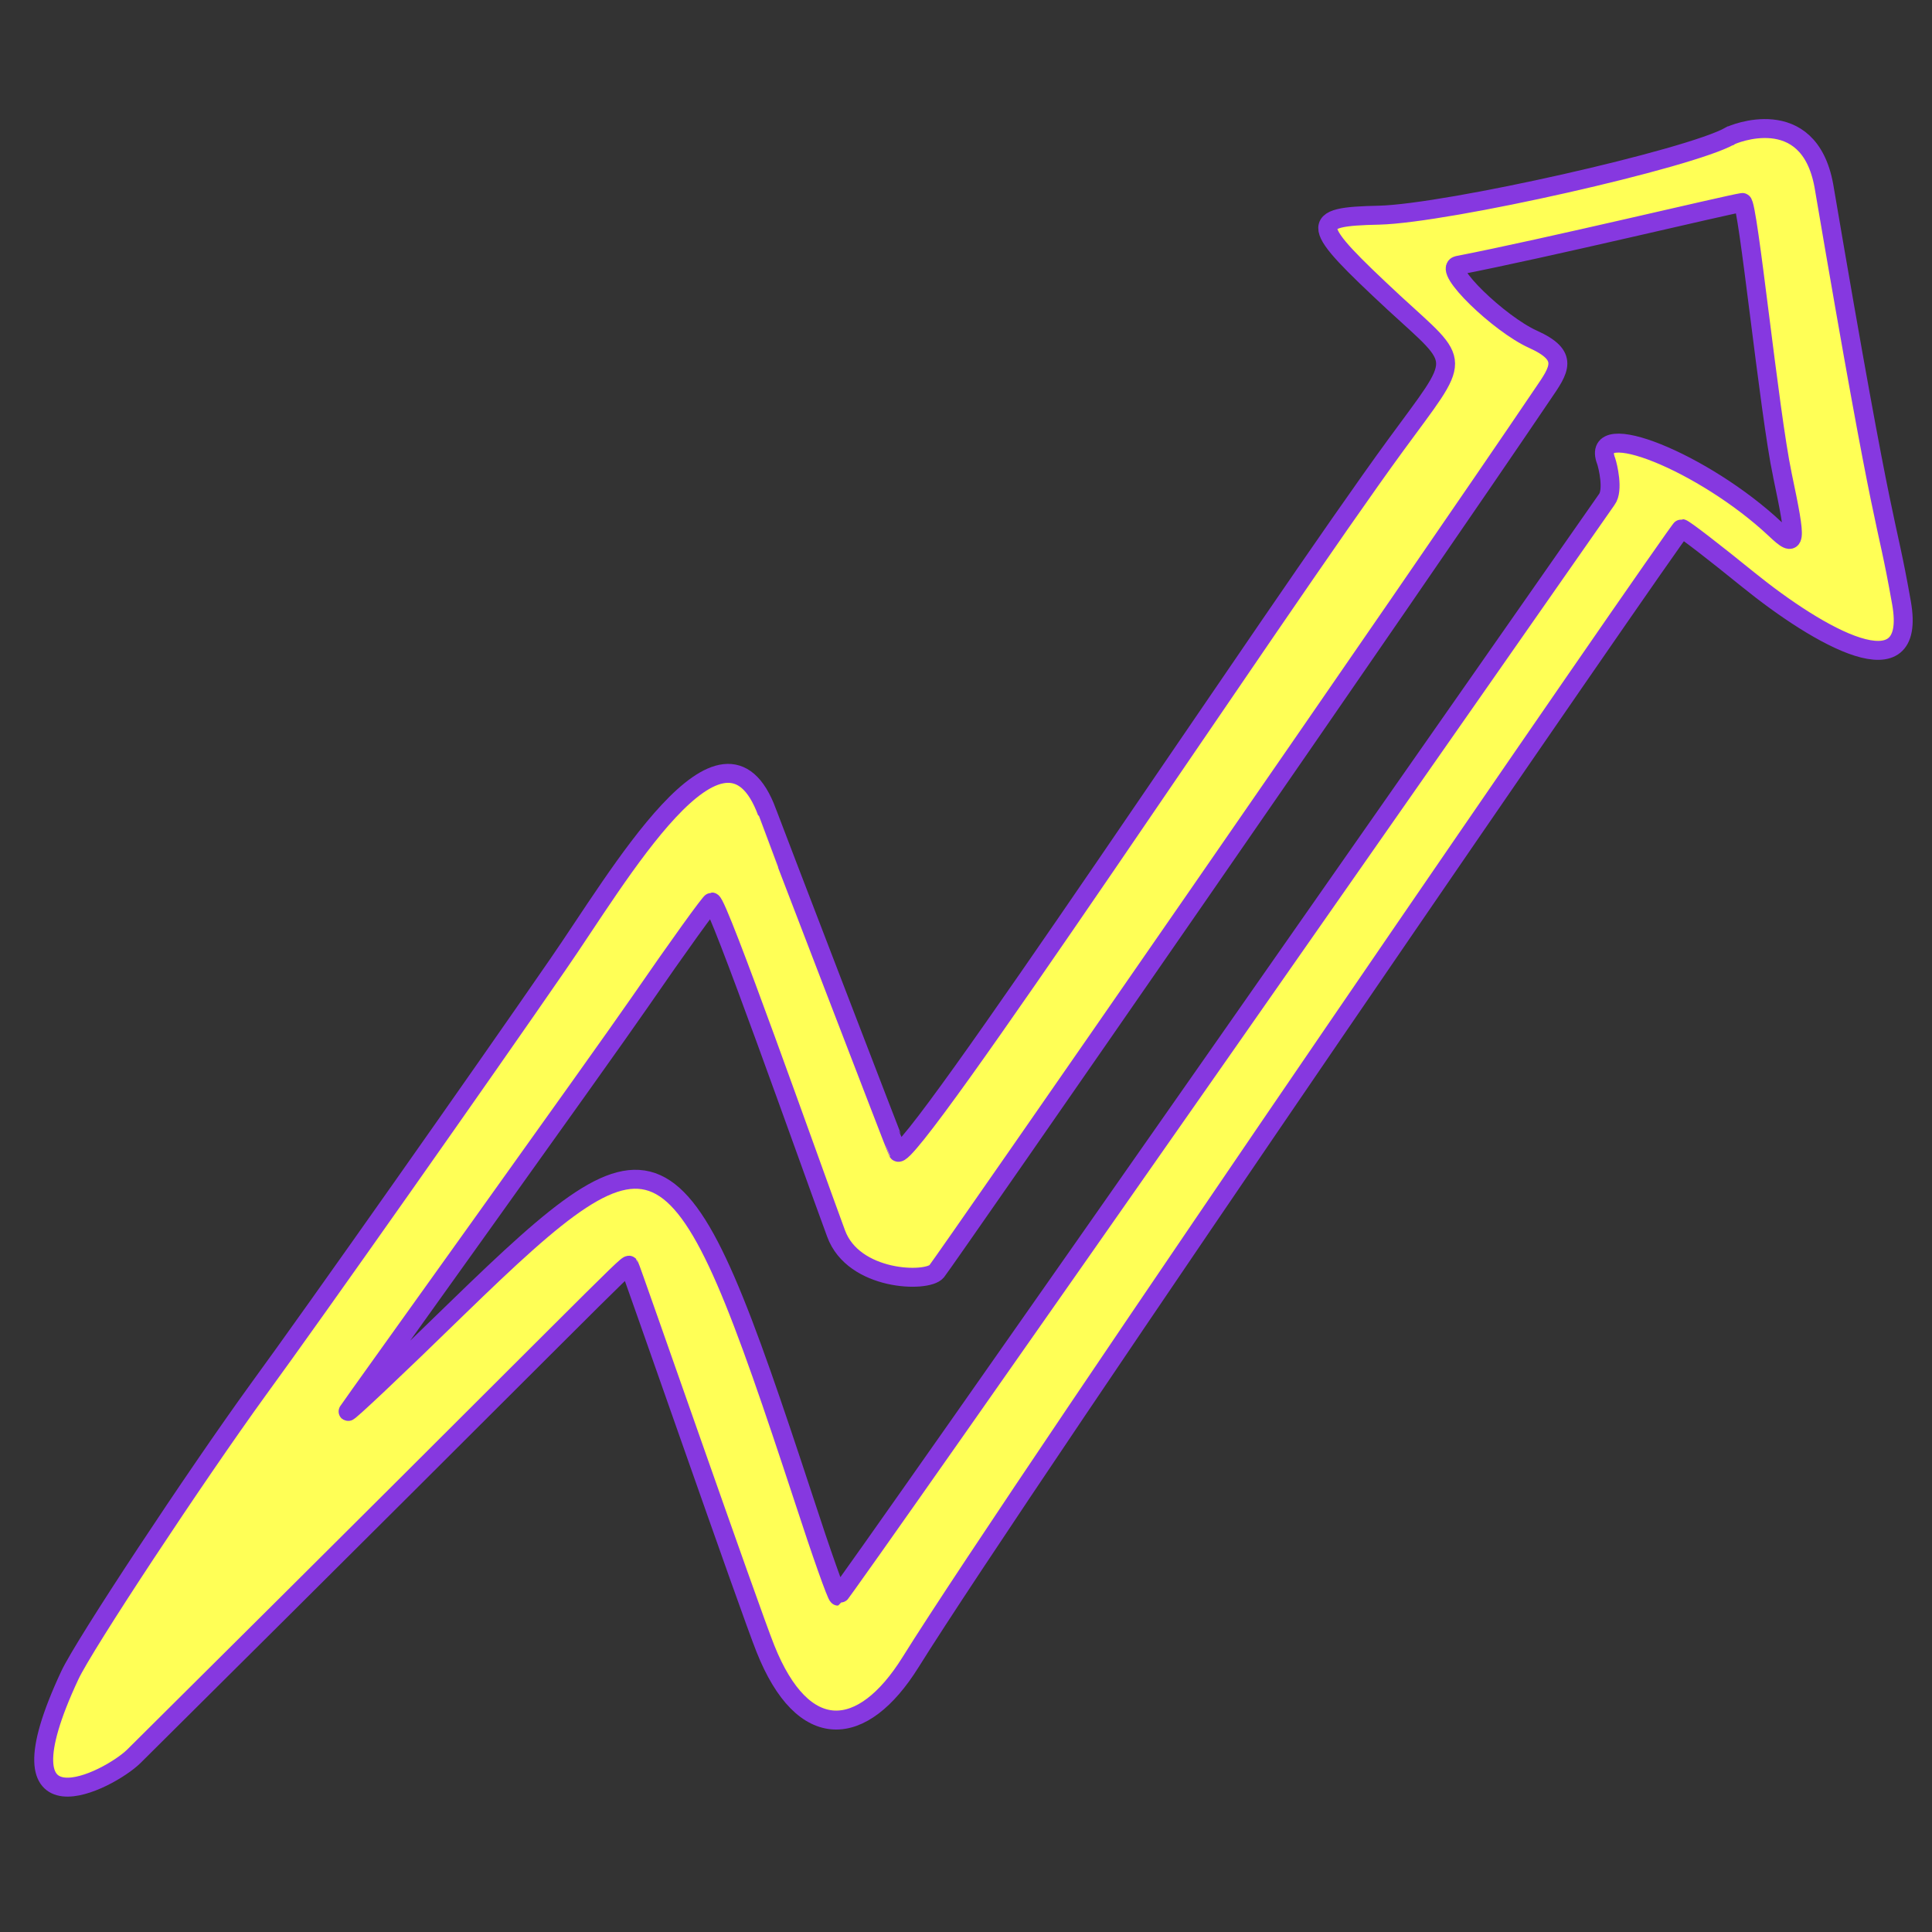 <svg viewBox="0 0 102 102" xmlns="http://www.w3.org/2000/svg" xmlns:svg="http://www.w3.org/2000/svg">
 <rect x="0" y="0" width="102" height="102" fill="#333333" stroke="none"/>
 <g class="layer">
  <title>Layer 1</title>
  <path clip-rule="evenodd" d="m91.35,7.17c-2.11,1.21 -14.93,4.1 -18.54,4.19c-3.78,0.08 -3.69,0.46 0.78,4.62c3.64,3.35 3.61,2.71 0.09,7.53c-6.35,8.69 -25.79,38.18 -26.28,37.31c-0.03,-0.03 -6.9,-17.9 -6.9,-17.93c-2.31,-6.3 -7.85,3.43 -11.06,8.05c-3.9,5.66 -12.76,18.25 -15.82,22.44c-3.29,4.54 -9.19,13.46 -9.94,15.08c-4.07,8.72 2.08,5.54 3.38,4.27c24.23,-24.06 26.05,-26.05 26.16,-25.93c0.06,0.06 6.41,18.31 7.19,20.24c2,5.02 5.12,4.79 7.66,0.72c5.83,-9.35 40.57,-59.89 40.71,-59.86c0.15,0.03 1.71,1.24 3.5,2.69c3.78,3.06 8.95,6 8.11,1.24c-0.89,-5.05 -0.75,-2.34 -4.1,-22.03c-0.81,-4.42 -4.85,-2.69 -4.94,-2.63zm2.75,17.9c0.77,3.67 0.75,3.93 -0.38,2.86c-3.75,-3.52 -9.85,-5.98 -8.92,-3.58c0.08,0.23 0.4,1.53 0.03,2.02c0,0 -40.43,57.9 -40.58,57.9c-0.08,0 -0.89,-2.28 -1.81,-5.11c-6.62,-20.13 -7.45,-20.62 -18.25,-10.14c-3.32,3.24 -5.92,5.69 -5.81,5.49c0.12,-0.2 13.43,-18.74 15.42,-21.63c1.99,-2.89 3.7,-5.26 3.78,-5.26c0.32,0 5.12,13.6 6.56,17.5c0.92,2.52 4.82,2.61 5.31,2c0.49,-0.61 25.67,-36.94 32,-46.32c0.89,-1.3 1.41,-2.02 -0.52,-2.89c-1.79,-0.81 -4.8,-3.72 -3.96,-3.9c4.59,-0.89 14.21,-3.2 15.02,-3.32c0.29,-0.06 1.41,11.06 2.11,14.38z" fill="#ffff56" fill-rule="evenodd" id="svg_1" stroke="#8638e0"/>
 </g>
</svg>

